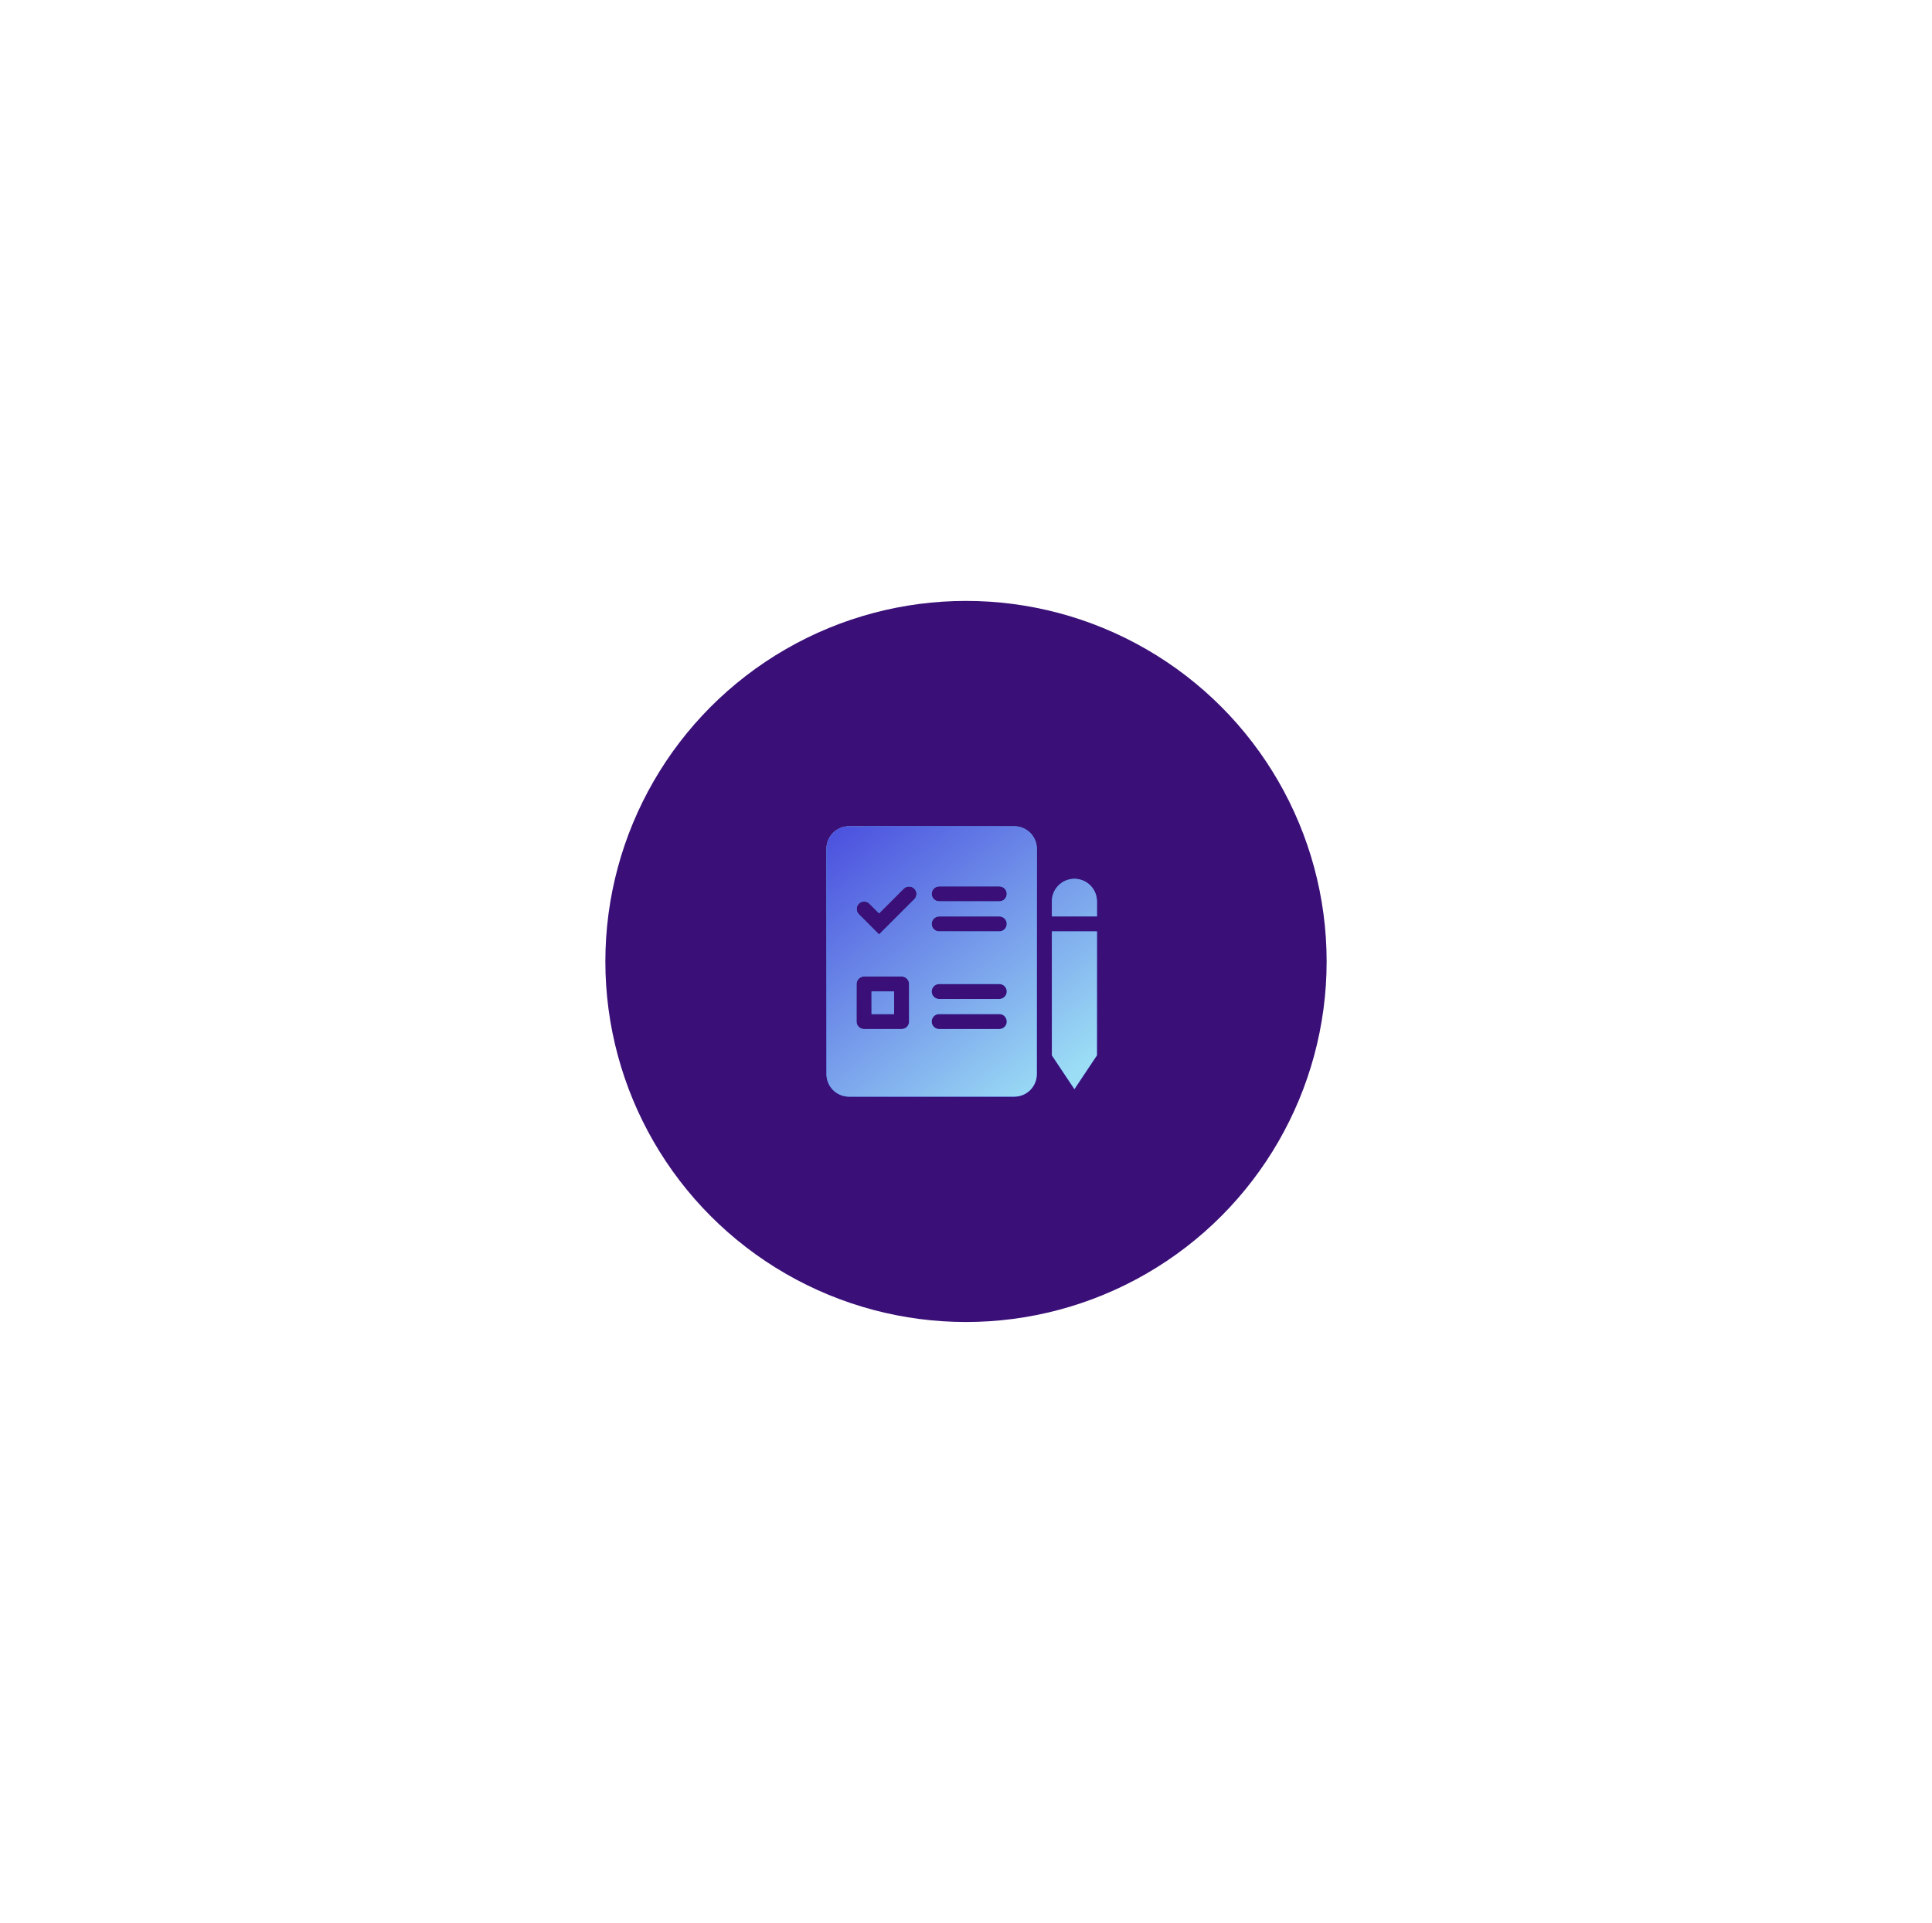 <svg width="225" height="224" viewBox="0 0 225 224" fill="none" xmlns="http://www.w3.org/2000/svg">
<g filter="url(#filter0_f_89_245)">
<circle cx="112.5" cy="112" r="42" fill="#3A1078"/>
</g>
<path fill-rule="evenodd" clip-rule="evenodd" d="M125.125 102.375C124.429 102.375 123.761 102.652 123.269 103.144C122.777 103.636 122.5 104.304 122.5 105V106.75H127.75V105C127.75 104.304 127.473 103.636 126.981 103.144C126.489 102.652 125.821 102.375 125.125 102.375ZM127.75 108.5H122.5V122.938L125.125 126.875L127.75 122.938V108.5ZM96.25 98.875V125.125C96.25 125.821 96.527 126.489 97.019 126.981C97.511 127.473 98.179 127.75 98.875 127.75H118.125C118.821 127.75 119.489 127.473 119.981 126.981C120.473 126.489 120.75 125.821 120.75 125.125V98.875C120.75 98.179 120.473 97.511 119.981 97.019C119.489 96.527 118.821 96.25 118.125 96.25H98.875C98.179 96.25 97.511 96.527 97.019 97.019C96.527 97.511 96.25 98.179 96.25 98.875ZM108.5 104.125C108.5 103.893 108.592 103.67 108.756 103.506C108.92 103.342 109.143 103.25 109.375 103.25H116.375C116.607 103.25 116.83 103.342 116.994 103.506C117.158 103.67 117.25 103.893 117.25 104.125C117.25 104.357 117.158 104.58 116.994 104.744C116.83 104.908 116.607 105 116.375 105H109.375C109.143 105 108.92 104.908 108.756 104.744C108.592 104.58 108.5 104.357 108.5 104.125ZM109.375 106.75C109.143 106.75 108.92 106.842 108.756 107.006C108.592 107.17 108.5 107.393 108.5 107.625C108.5 107.857 108.592 108.08 108.756 108.244C108.92 108.408 109.143 108.5 109.375 108.5H116.375C116.607 108.5 116.83 108.408 116.994 108.244C117.158 108.08 117.25 107.857 117.25 107.625C117.25 107.393 117.158 107.17 116.994 107.006C116.83 106.842 116.607 106.75 116.375 106.75H109.375ZM108.5 115.5C108.5 115.268 108.592 115.045 108.756 114.881C108.92 114.717 109.143 114.625 109.375 114.625H116.375C116.607 114.625 116.83 114.717 116.994 114.881C117.158 115.045 117.25 115.268 117.25 115.5C117.25 115.732 117.158 115.955 116.994 116.119C116.83 116.283 116.607 116.375 116.375 116.375H109.375C109.143 116.375 108.92 116.283 108.756 116.119C108.592 115.955 108.5 115.732 108.5 115.5ZM109.375 118.125C109.143 118.125 108.92 118.217 108.756 118.381C108.592 118.545 108.5 118.768 108.5 119C108.5 119.232 108.592 119.455 108.756 119.619C108.92 119.783 109.143 119.875 109.375 119.875H116.375C116.607 119.875 116.83 119.783 116.994 119.619C117.158 119.455 117.25 119.232 117.25 119C117.25 118.768 117.158 118.545 116.994 118.381C116.83 118.217 116.607 118.125 116.375 118.125H109.375ZM101.5 115.5V118.125H104.125V115.5H101.5ZM100.625 113.75H105C105.232 113.75 105.455 113.842 105.619 114.006C105.783 114.17 105.875 114.393 105.875 114.625V119C105.875 119.232 105.783 119.455 105.619 119.619C105.455 119.783 105.232 119.875 105 119.875H100.625C100.393 119.875 100.17 119.783 100.006 119.619C99.842 119.455 99.75 119.232 99.75 119V114.625C99.75 114.393 99.842 114.17 100.006 114.006C100.17 113.842 100.393 113.75 100.625 113.75ZM106.494 104.744C106.653 104.579 106.741 104.358 106.739 104.128C106.737 103.899 106.645 103.679 106.483 103.517C106.321 103.355 106.101 103.263 105.872 103.261C105.642 103.259 105.421 103.347 105.256 103.506L102.375 106.388L101.244 105.256C101.079 105.097 100.858 105.009 100.628 105.011C100.399 105.013 100.179 105.105 100.017 105.267C99.855 105.429 99.763 105.649 99.761 105.878C99.759 106.108 99.847 106.329 100.006 106.494L102.375 108.862L106.494 104.744Z" fill="url(#paint0_linear_89_245)"/>
<path fill-rule="evenodd" clip-rule="evenodd" d="M125.125 102.375C124.429 102.375 123.761 102.652 123.269 103.144C122.777 103.636 122.5 104.304 122.5 105V106.75H127.75V105C127.75 104.304 127.473 103.636 126.981 103.144C126.489 102.652 125.821 102.375 125.125 102.375ZM127.75 108.5H122.5V122.938L125.125 126.875L127.75 122.938V108.5ZM96.25 98.875V125.125C96.25 125.821 96.527 126.489 97.019 126.981C97.511 127.473 98.179 127.75 98.875 127.75H118.125C118.821 127.75 119.489 127.473 119.981 126.981C120.473 126.489 120.75 125.821 120.75 125.125V98.875C120.75 98.179 120.473 97.511 119.981 97.019C119.489 96.527 118.821 96.25 118.125 96.25H98.875C98.179 96.25 97.511 96.527 97.019 97.019C96.527 97.511 96.25 98.179 96.25 98.875ZM108.5 104.125C108.5 103.893 108.592 103.67 108.756 103.506C108.92 103.342 109.143 103.25 109.375 103.25H116.375C116.607 103.25 116.83 103.342 116.994 103.506C117.158 103.67 117.25 103.893 117.25 104.125C117.25 104.357 117.158 104.58 116.994 104.744C116.83 104.908 116.607 105 116.375 105H109.375C109.143 105 108.92 104.908 108.756 104.744C108.592 104.58 108.5 104.357 108.5 104.125ZM109.375 106.75C109.143 106.75 108.92 106.842 108.756 107.006C108.592 107.17 108.5 107.393 108.5 107.625C108.5 107.857 108.592 108.08 108.756 108.244C108.92 108.408 109.143 108.5 109.375 108.5H116.375C116.607 108.5 116.83 108.408 116.994 108.244C117.158 108.08 117.25 107.857 117.25 107.625C117.25 107.393 117.158 107.17 116.994 107.006C116.83 106.842 116.607 106.75 116.375 106.75H109.375ZM108.5 115.5C108.5 115.268 108.592 115.045 108.756 114.881C108.92 114.717 109.143 114.625 109.375 114.625H116.375C116.607 114.625 116.83 114.717 116.994 114.881C117.158 115.045 117.25 115.268 117.25 115.5C117.25 115.732 117.158 115.955 116.994 116.119C116.83 116.283 116.607 116.375 116.375 116.375H109.375C109.143 116.375 108.92 116.283 108.756 116.119C108.592 115.955 108.5 115.732 108.5 115.5ZM109.375 118.125C109.143 118.125 108.92 118.217 108.756 118.381C108.592 118.545 108.5 118.768 108.5 119C108.5 119.232 108.592 119.455 108.756 119.619C108.92 119.783 109.143 119.875 109.375 119.875H116.375C116.607 119.875 116.83 119.783 116.994 119.619C117.158 119.455 117.25 119.232 117.25 119C117.25 118.768 117.158 118.545 116.994 118.381C116.83 118.217 116.607 118.125 116.375 118.125H109.375ZM101.5 115.5V118.125H104.125V115.5H101.5ZM100.625 113.75H105C105.232 113.75 105.455 113.842 105.619 114.006C105.783 114.17 105.875 114.393 105.875 114.625V119C105.875 119.232 105.783 119.455 105.619 119.619C105.455 119.783 105.232 119.875 105 119.875H100.625C100.393 119.875 100.17 119.783 100.006 119.619C99.842 119.455 99.75 119.232 99.75 119V114.625C99.75 114.393 99.842 114.17 100.006 114.006C100.17 113.842 100.393 113.75 100.625 113.75ZM106.494 104.744C106.653 104.579 106.741 104.358 106.739 104.128C106.737 103.899 106.645 103.679 106.483 103.517C106.321 103.355 106.101 103.263 105.872 103.261C105.642 103.259 105.421 103.347 105.256 103.506L102.375 106.388L101.244 105.256C101.079 105.097 100.858 105.009 100.628 105.011C100.399 105.013 100.179 105.105 100.017 105.267C99.855 105.429 99.763 105.649 99.761 105.878C99.759 106.108 99.847 106.329 100.006 106.494L102.375 108.862L106.494 104.744Z" fill="url(#paint1_linear_89_245)"/>
<defs>
<filter id="filter0_f_89_245" x="0.5" y="0" width="224" height="224" filterUnits="userSpaceOnUse" color-interpolation-filters="sRGB">
<feFlood flood-opacity="0" result="BackgroundImageFix"/>
<feBlend mode="normal" in="SourceGraphic" in2="BackgroundImageFix" result="shape"/>
<feGaussianBlur stdDeviation="35" result="effect1_foregroundBlur_89_245"/>
</filter>
<linearGradient id="paint0_linear_89_245" x1="101" y1="96" x2="128" y2="145" gradientUnits="userSpaceOnUse">
<stop stop-color="#9BDDF5"/>
<stop offset="0" stop-color="#67D5FD"/>
<stop offset="1" stop-color="#1D00D2"/>
</linearGradient>
<linearGradient id="paint1_linear_89_245" x1="78" y1="73" x2="121" y2="128" gradientUnits="userSpaceOnUse">
<stop offset="0.109" stop-color="#1D00D2"/>
<stop offset="1" stop-color="#9BDDF5"/>
</linearGradient>
</defs>
</svg>
